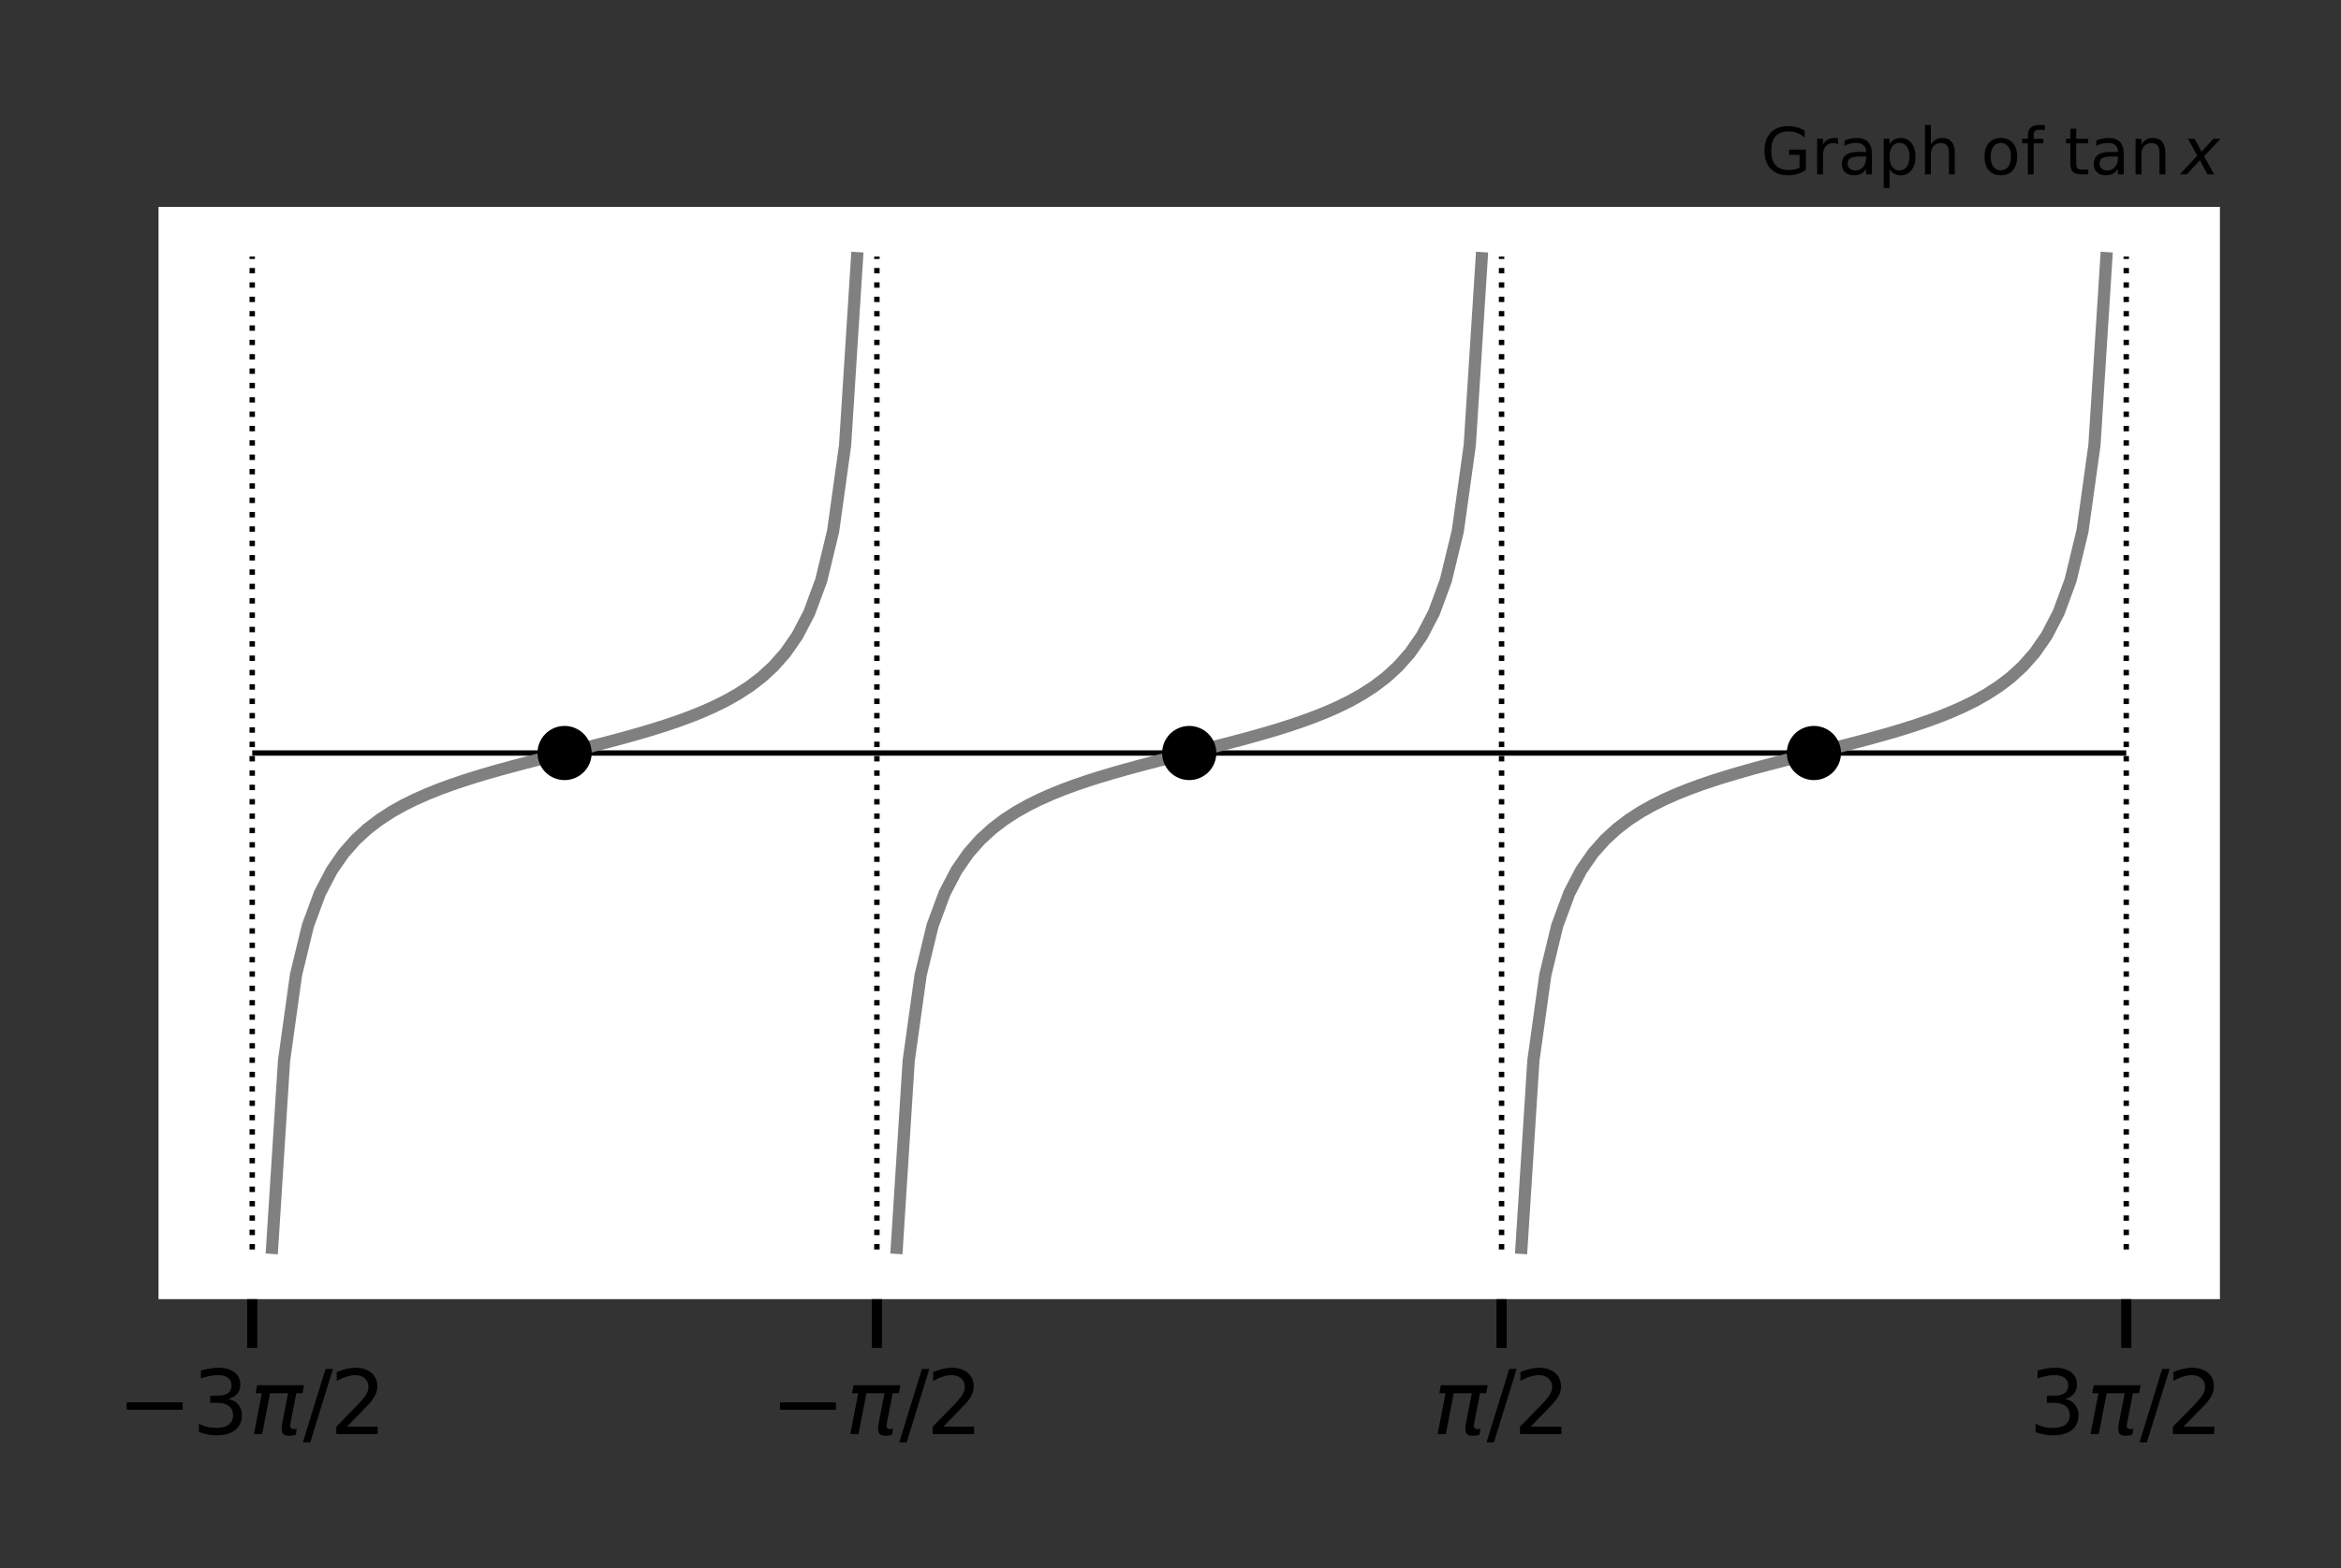 <svg width="576" height="386" xmlns="http://www.w3.org/2000/svg" xmlns:xlink="http://www.w3.org/1999/xlink" xml:space="preserve" overflow="hidden"><rect width="100%" height="100%" fill="#333333" stroke="none"/><defs><clipPath id="clip0"><rect x="704" y="342" width="576" height="386"/></clipPath><clipPath id="clip1"><rect x="704" y="343" width="576" height="384"/></clipPath><clipPath id="clip2"><rect x="704" y="343" width="576" height="384"/></clipPath><clipPath id="clip3"><rect x="704" y="343" width="576" height="384"/></clipPath><clipPath id="clip4"><rect x="743" y="392" width="508" height="270"/></clipPath><clipPath id="clip5"><rect x="743" y="392" width="508" height="270"/></clipPath><clipPath id="clip6"><rect x="743" y="392" width="508" height="270"/></clipPath><clipPath id="clip7"><rect x="743" y="392" width="508" height="270"/></clipPath><clipPath id="clip8"><rect x="743" y="392" width="508" height="270"/></clipPath><clipPath id="clip9"><rect x="743" y="392" width="508" height="270"/></clipPath><clipPath id="clip10"><rect x="743" y="392" width="508" height="270"/></clipPath><clipPath id="clip11"><rect x="743" y="392" width="508" height="270"/></clipPath><clipPath id="clip12"><rect x="743" y="392" width="508" height="270"/></clipPath></defs><g clip-path="url(#clip0)" transform="translate(-704 -342)"><g clip-path="url(#clip1)"><g clip-path="url(#clip2)"><g clip-path="url(#clip3)"><path d="M743.006 661.747 1250.21 661.747 1250.21 392.92 743.006 392.92Z" fill="#FFFFFF" fill-rule="nonzero" fill-opacity="1"/><path d="M766.061 661.747 766.061 673.747" stroke="#000000" stroke-width="2.5" stroke-linecap="butt" stroke-linejoin="round" stroke-miterlimit="4" stroke-opacity="1" fill="none" fill-rule="nonzero"/><path d="M2.331 7.81 16.101 7.81 16.101 5.985 2.331 5.985 2.331 7.81Z" fill="#000000" fill-rule="nonzero" fill-opacity="1" transform="matrix(1 0 0 -1 732.841 694.957)"/><path d="M8.927 8.649C9.965 8.426 10.775 7.964 11.357 7.26 11.942 6.559 12.234 5.692 12.234 4.661 12.234 3.08 11.69 1.855 10.601 0.987 9.513 0.12 7.966-0.313 5.961-0.313 5.289-0.313 4.597-0.246 3.884-0.113 3.172 0.019 2.436 0.219 1.677 0.485L1.677 2.578C2.278 2.228 2.936 1.963 3.651 1.784 4.368 1.605 5.117 1.516 5.899 1.516 7.258 1.516 8.294 1.784 9.006 2.32 9.719 2.857 10.075 3.637 10.075 4.661 10.075 5.608 9.744 6.347 9.082 6.878 8.42 7.412 7.498 7.679 6.318 7.679L4.448 7.679 4.448 9.463 6.404 9.463C7.47 9.463 8.286 9.677 8.852 10.103 9.418 10.529 9.701 11.143 9.701 11.945 9.701 12.768 9.408 13.399 8.824 13.839 8.242 14.282 7.407 14.503 6.318 14.503 5.722 14.503 5.084 14.438 4.403 14.307 3.723 14.179 2.975 13.979 2.159 13.709L2.159 15.641C2.984 15.87 3.756 16.042 4.476 16.156 5.195 16.271 5.874 16.328 6.511 16.328 8.158 16.328 9.461 15.953 10.419 15.204 11.379 14.457 11.859 13.446 11.859 12.172 11.859 11.283 11.605 10.533 11.096 9.921 10.588 9.309 9.864 8.885 8.927 8.649Z" fill="#000000" fill-rule="nonzero" fill-opacity="1" transform="matrix(1 0 0 -1 751.275 694.957)"/><path d="M2.007 12.031 13.537 12.031 13.148 10.055 11.633 10.055 10.196 2.664C10.095 2.148 10.112 1.776 10.247 1.547 10.378 1.325 10.639 1.213 11.031 1.213 11.139 1.213 11.272 1.225 11.43 1.248 11.595 1.262 11.702 1.272 11.753 1.279L11.474-0.151C11.209-0.243 10.939-0.311 10.667-0.354 10.387-0.398 10.115-0.419 9.852-0.419 8.992-0.419 8.445-0.187 8.209 0.278 7.97 0.753 7.974 1.62 8.219 2.881L9.615 10.055 5.177 10.055 3.224 0 1.203 0 3.159 10.055 1.623 10.055 2.007 12.031Z" fill="#000000" fill-rule="nonzero" fill-opacity="1" transform="matrix(1 0 0 -1 765.272 694.957)"/><path d="M5.586 16.039 7.411 16.039 1.825-2.042 0-2.042 5.586 16.039Z" fill="#000000" fill-rule="nonzero" fill-opacity="1" transform="matrix(1 0 0 -1 778.517 694.957)"/><path d="M4.221 1.825 11.794 1.825 11.794 0 1.612 0 1.612 1.825C2.435 2.678 3.557 3.821 4.978 5.256 6.401 6.693 7.294 7.62 7.659 8.037 8.353 8.816 8.838 9.476 9.113 10.017 9.39 10.558 9.529 11.089 9.529 11.612 9.529 12.464 9.23 13.159 8.632 13.695 8.033 14.234 7.254 14.503 6.294 14.503 5.613 14.503 4.895 14.385 4.139 14.149 3.385 13.913 2.578 13.554 1.719 13.073L1.719 15.266C2.592 15.617 3.408 15.881 4.166 16.06 4.927 16.239 5.623 16.328 6.253 16.328 7.914 16.328 9.239 15.912 10.227 15.08 11.214 14.251 11.708 13.142 11.708 11.753 11.708 11.093 11.584 10.467 11.337 9.876 11.092 9.287 10.643 8.591 9.989 7.789 9.811 7.581 9.241 6.98 8.281 5.988 7.323 4.996 5.97 3.608 4.221 1.825Z" fill="#000000" fill-rule="nonzero" fill-opacity="1" transform="matrix(1 0 0 -1 785.132 694.957)"/><path d="M919.759 661.747 919.759 673.747" stroke="#000000" stroke-width="2.5" stroke-linecap="butt" stroke-linejoin="round" stroke-miterlimit="4" stroke-opacity="1" fill="none" fill-rule="nonzero"/><path d="M2.331 7.81 16.101 7.81 16.101 5.985 2.331 5.985 2.331 7.81Z" fill="#000000" fill-rule="nonzero" fill-opacity="1" transform="matrix(1 0 0 -1 893.579 694.957)"/><path d="M2.007 12.031 13.537 12.031 13.148 10.055 11.633 10.055 10.196 2.664C10.095 2.148 10.112 1.776 10.247 1.547 10.378 1.325 10.639 1.213 11.031 1.213 11.139 1.213 11.272 1.225 11.43 1.248 11.595 1.262 11.702 1.272 11.753 1.279L11.474-0.151C11.209-0.243 10.939-0.311 10.667-0.354 10.387-0.398 10.115-0.419 9.852-0.419 8.992-0.419 8.445-0.187 8.209 0.278 7.97 0.753 7.974 1.62 8.219 2.881L9.615 10.055 5.177 10.055 3.224 0 1.203 0 3.159 10.055 1.623 10.055 2.007 12.031Z" fill="#000000" fill-rule="nonzero" fill-opacity="1" transform="matrix(1 0 0 -1 912.012 694.957)"/><path d="M5.586 16.039 7.411 16.039 1.825-2.042 0-2.042 5.586 16.039Z" fill="#000000" fill-rule="nonzero" fill-opacity="1" transform="matrix(1 0 0 -1 925.257 694.957)"/><path d="M4.221 1.825 11.794 1.825 11.794 0 1.612 0 1.612 1.825C2.435 2.678 3.557 3.821 4.978 5.256 6.401 6.693 7.294 7.62 7.659 8.037 8.353 8.816 8.838 9.476 9.113 10.017 9.39 10.558 9.529 11.089 9.529 11.612 9.529 12.464 9.23 13.159 8.632 13.695 8.033 14.234 7.254 14.503 6.294 14.503 5.613 14.503 4.895 14.385 4.139 14.149 3.385 13.913 2.578 13.554 1.719 13.073L1.719 15.266C2.592 15.617 3.408 15.881 4.166 16.06 4.927 16.239 5.623 16.328 6.253 16.328 7.914 16.328 9.239 15.912 10.227 15.08 11.214 14.251 11.708 13.142 11.708 11.753 11.708 11.093 11.584 10.467 11.337 9.876 11.092 9.287 10.643 8.591 9.989 7.789 9.811 7.581 9.241 6.98 8.281 5.988 7.323 4.996 5.97 3.608 4.221 1.825Z" fill="#000000" fill-rule="nonzero" fill-opacity="1" transform="matrix(1 0 0 -1 931.872 694.957)"/><path d="M1073.46 661.747 1073.46 673.747" stroke="#000000" stroke-width="2.5" stroke-linecap="butt" stroke-linejoin="round" stroke-miterlimit="4" stroke-opacity="1" fill="none" fill-rule="nonzero"/><path d="M2.007 12.031 13.537 12.031 13.148 10.055 11.633 10.055 10.196 2.664C10.095 2.148 10.112 1.776 10.247 1.547 10.378 1.325 10.639 1.213 11.031 1.213 11.139 1.213 11.272 1.225 11.43 1.248 11.595 1.262 11.702 1.272 11.753 1.279L11.474-0.151C11.209-0.243 10.939-0.311 10.667-0.354 10.387-0.398 10.115-0.419 9.852-0.419 8.992-0.419 8.445-0.187 8.209 0.278 7.97 0.753 7.974 1.62 8.219 2.881L9.615 10.055 5.177 10.055 3.224 0 1.203 0 3.159 10.055 1.623 10.055 2.007 12.031Z" fill="#000000" fill-rule="nonzero" fill-opacity="1" transform="matrix(1 0 0 -1 1056.52 694.957)"/><path d="M5.586 16.039 7.411 16.039 1.825-2.042 0-2.042 5.586 16.039Z" fill="#000000" fill-rule="nonzero" fill-opacity="1" transform="matrix(1 0 0 -1 1069.76 694.957)"/><path d="M4.221 1.825 11.794 1.825 11.794 0 1.612 0 1.612 1.825C2.435 2.678 3.557 3.821 4.978 5.256 6.401 6.693 7.294 7.62 7.659 8.037 8.353 8.816 8.838 9.476 9.113 10.017 9.39 10.558 9.529 11.089 9.529 11.612 9.529 12.464 9.23 13.159 8.632 13.695 8.033 14.234 7.254 14.503 6.294 14.503 5.613 14.503 4.895 14.385 4.139 14.149 3.385 13.913 2.578 13.554 1.719 13.073L1.719 15.266C2.592 15.617 3.408 15.881 4.166 16.06 4.927 16.239 5.623 16.328 6.253 16.328 7.914 16.328 9.239 15.912 10.227 15.08 11.214 14.251 11.708 13.142 11.708 11.753 11.708 11.093 11.584 10.467 11.337 9.876 11.092 9.287 10.643 8.591 9.989 7.789 9.811 7.581 9.241 6.98 8.281 5.988 7.323 4.996 5.97 3.608 4.221 1.825Z" fill="#000000" fill-rule="nonzero" fill-opacity="1" transform="matrix(1 0 0 -1 1076.38 694.957)"/><path d="M1227.16 661.747 1227.16 673.747" stroke="#000000" stroke-width="2.5" stroke-linecap="butt" stroke-linejoin="round" stroke-miterlimit="4" stroke-opacity="1" fill="none" fill-rule="nonzero"/><path d="M8.927 8.649C9.965 8.426 10.775 7.964 11.357 7.26 11.942 6.559 12.234 5.692 12.234 4.661 12.234 3.08 11.69 1.855 10.601 0.987 9.513 0.12 7.966-0.313 5.961-0.313 5.289-0.313 4.597-0.246 3.884-0.113 3.172 0.019 2.436 0.219 1.677 0.485L1.677 2.578C2.278 2.228 2.936 1.963 3.651 1.784 4.368 1.605 5.117 1.516 5.899 1.516 7.258 1.516 8.294 1.784 9.006 2.32 9.719 2.857 10.075 3.637 10.075 4.661 10.075 5.608 9.744 6.347 9.082 6.878 8.42 7.412 7.498 7.679 6.318 7.679L4.448 7.679 4.448 9.463 6.404 9.463C7.47 9.463 8.286 9.677 8.852 10.103 9.418 10.529 9.701 11.143 9.701 11.945 9.701 12.768 9.408 13.399 8.824 13.839 8.242 14.282 7.407 14.503 6.318 14.503 5.722 14.503 5.084 14.438 4.403 14.307 3.723 14.179 2.975 13.979 2.159 13.709L2.159 15.641C2.984 15.87 3.756 16.042 4.476 16.156 5.195 16.271 5.874 16.328 6.511 16.328 8.158 16.328 9.461 15.953 10.419 15.204 11.379 14.457 11.859 13.446 11.859 12.172 11.859 11.283 11.605 10.533 11.096 9.921 10.588 9.309 9.864 8.885 8.927 8.649Z" fill="#000000" fill-rule="nonzero" fill-opacity="1" transform="matrix(1 0 0 -1 1203.18 694.957)"/><path d="M2.007 12.031 13.537 12.031 13.148 10.055 11.633 10.055 10.196 2.664C10.095 2.148 10.112 1.776 10.247 1.547 10.378 1.325 10.639 1.213 11.031 1.213 11.139 1.213 11.272 1.225 11.43 1.248 11.595 1.262 11.702 1.272 11.753 1.279L11.474-0.151C11.209-0.243 10.939-0.311 10.667-0.354 10.387-0.398 10.115-0.419 9.852-0.419 8.992-0.419 8.445-0.187 8.209 0.278 7.97 0.753 7.974 1.62 8.219 2.881L9.615 10.055 5.177 10.055 3.224 0 1.203 0 3.159 10.055 1.623 10.055 2.007 12.031Z" fill="#000000" fill-rule="nonzero" fill-opacity="1" transform="matrix(1 0 0 -1 1217.17 694.957)"/><path d="M5.586 16.039 7.411 16.039 1.825-2.042 0-2.042 5.586 16.039Z" fill="#000000" fill-rule="nonzero" fill-opacity="1" transform="matrix(1 0 0 -1 1230.42 694.957)"/><path d="M4.221 1.825 11.794 1.825 11.794 0 1.612 0 1.612 1.825C2.435 2.678 3.557 3.821 4.978 5.256 6.401 6.693 7.294 7.62 7.659 8.037 8.353 8.816 8.838 9.476 9.113 10.017 9.39 10.558 9.529 11.089 9.529 11.612 9.529 12.464 9.23 13.159 8.632 13.695 8.033 14.234 7.254 14.503 6.294 14.503 5.613 14.503 4.895 14.385 4.139 14.149 3.385 13.913 2.578 13.554 1.719 13.073L1.719 15.266C2.592 15.617 3.408 15.881 4.166 16.06 4.927 16.239 5.623 16.328 6.253 16.328 7.914 16.328 9.239 15.912 10.227 15.08 11.214 14.251 11.708 13.142 11.708 11.753 11.708 11.093 11.584 10.467 11.337 9.876 11.092 9.287 10.643 8.591 9.989 7.789 9.811 7.581 9.241 6.98 8.281 5.988 7.323 4.996 5.97 3.608 4.221 1.825Z" fill="#000000" fill-rule="nonzero" fill-opacity="1" transform="matrix(1 0 0 -1 1237.03 694.957)"/><g clip-path="url(#clip4)"><path d="M766.061 527.333 1227.16 527.333" stroke="#000000" stroke-width="1.333" stroke-linecap="butt" stroke-linejoin="round" stroke-miterlimit="4" stroke-opacity="1" fill="none" fill-rule="nonzero"/></g><g clip-path="url(#clip5)"><path d="M766.061 649.527 766.061 405.139" stroke="#000000" stroke-width="1.333" stroke-linecap="butt" stroke-linejoin="round" stroke-miterlimit="4" stroke-dasharray="1.333 2.2" stroke-opacity="1" fill="none" fill-rule="nonzero"/></g><g clip-path="url(#clip6)"><path d="M919.759 649.527 919.759 405.139" stroke="#000000" stroke-width="1.333" stroke-linecap="butt" stroke-linejoin="round" stroke-miterlimit="4" stroke-dasharray="1.333 2.2" stroke-opacity="1" fill="none" fill-rule="nonzero"/></g><g clip-path="url(#clip7)"><path d="M1073.46 649.527 1073.46 405.139" stroke="#000000" stroke-width="1.333" stroke-linecap="butt" stroke-linejoin="round" stroke-miterlimit="4" stroke-dasharray="1.333 2.2" stroke-opacity="1" fill="none" fill-rule="nonzero"/></g><g clip-path="url(#clip8)"><path d="M1227.16 649.527 1227.16 405.139" stroke="#000000" stroke-width="1.333" stroke-linecap="butt" stroke-linejoin="round" stroke-miterlimit="4" stroke-dasharray="1.333 2.2" stroke-opacity="1" fill="none" fill-rule="nonzero"/></g><g clip-path="url(#clip9)"><path d="M770.953 649.12 773.891 603.036 776.827 581.96 779.765 569.812 782.701 561.863 785.639 556.221 788.575 551.984 791.513 548.664 794.45 545.973 797.387 543.735 800.324 541.831 803.261 540.18 806.198 538.727 809.135 537.427 812.072 536.249 815.009 535.171 817.946 534.173 820.883 533.24 823.82 532.359 826.757 531.521 829.694 530.717 832.631 529.939 835.568 529.181 838.505 528.436 841.441 527.7 844.379 526.967 847.316 526.231 850.253 525.485 853.189 524.728 856.127 523.949 859.064 523.145 862.001 522.308 864.937 521.427 867.875 520.493 870.812 519.496 873.749 518.417 876.685 517.24 879.623 515.94 882.56 514.487 885.497 512.836 888.433 510.932 891.371 508.693 894.308 506.003 897.245 502.683 900.181 498.445 903.119 492.804 906.056 484.855 908.993 472.706 911.929 451.631 914.867 405.547" stroke="#808080" stroke-width="3" stroke-linecap="square" stroke-linejoin="round" stroke-miterlimit="4" stroke-opacity="1" fill="none" fill-rule="nonzero"/></g><g clip-path="url(#clip10)"><path d="M924.652 649.12 927.588 603.036 930.525 581.96 933.463 569.812 936.4 561.863 939.337 556.221 942.273 551.984 945.211 548.664 948.148 545.973 951.085 543.735 954.021 541.831 956.959 540.18 959.896 538.727 962.833 537.427 965.769 536.249 968.707 535.171 971.644 534.173 974.581 533.24 977.517 532.359 980.455 531.521 983.392 530.717 986.329 529.939 989.265 529.181 992.203 528.436 995.14 527.7 998.077 526.967 1001.01 526.231 1003.95 525.485 1006.89 524.728 1009.83 523.949 1012.76 523.145 1015.7 522.308 1018.64 521.427 1021.57 520.493 1024.51 519.496 1027.45 518.417 1030.38 517.24 1033.32 515.94 1036.26 514.487 1039.19 512.836 1042.13 510.932 1045.07 508.693 1048.01 506.003 1050.94 502.683 1053.88 498.445 1056.82 492.804 1059.75 484.855 1062.69 472.706 1065.63 451.631 1068.57 405.547" stroke="#808080" stroke-width="3" stroke-linecap="square" stroke-linejoin="round" stroke-miterlimit="4" stroke-opacity="1" fill="none" fill-rule="nonzero"/></g><g clip-path="url(#clip11)"><path d="M1078.35 649.12 1081.29 603.036 1084.22 581.96 1087.16 569.812 1090.1 561.863 1093.03 556.221 1095.97 551.984 1098.91 548.664 1101.85 545.973 1104.78 543.735 1107.72 541.831 1110.66 540.18 1113.59 538.727 1116.53 537.427 1119.47 536.249 1122.41 535.171 1125.34 534.173 1128.28 533.24 1131.22 532.359 1134.15 531.521 1137.09 530.717 1140.03 529.939 1142.96 529.181 1145.9 528.436 1148.84 527.7 1151.77 526.967 1154.71 526.231 1157.65 525.485 1160.59 524.728 1163.52 523.949 1166.46 523.145 1169.4 522.308 1172.33 521.427 1175.27 520.493 1178.21 519.496 1181.15 518.417 1184.08 517.24 1187.02 515.94 1189.96 514.487 1192.89 512.836 1195.83 510.932 1198.77 508.693 1201.7 506.003 1204.64 502.683 1207.58 498.445 1210.51 492.804 1213.45 484.855 1216.39 472.706 1219.33 451.631 1222.26 405.547" stroke="#808080" stroke-width="3" stroke-linecap="square" stroke-linejoin="round" stroke-miterlimit="4" stroke-opacity="1" fill="none" fill-rule="nonzero"/></g><g clip-path="url(#clip12)"><path d="M842.911 533.333C844.502 533.333 846.028 532.701 847.153 531.576 848.278 530.451 848.911 528.924 848.911 527.333 848.911 525.742 848.278 524.216 847.153 523.091 846.028 521.966 844.502 521.333 842.911 521.333 841.319 521.333 839.793 521.966 838.668 523.091 837.543 524.216 836.911 525.742 836.911 527.333 836.911 528.924 837.543 530.451 838.668 531.576 839.793 532.701 841.319 533.333 842.911 533.333Z" stroke="#000000" stroke-width="1.333" stroke-linecap="butt" stroke-linejoin="round" stroke-miterlimit="4" stroke-opacity="1" fill="#000000" fill-rule="nonzero" fill-opacity="1"/><path d="M996.608 533.333C998.199 533.333 999.725 532.701 1000.85 531.576 1001.98 530.451 1002.61 528.924 1002.61 527.333 1002.61 525.742 1001.98 524.216 1000.85 523.091 999.725 521.966 998.199 521.333 996.608 521.333 995.017 521.333 993.49 521.966 992.365 523.091 991.24 524.216 990.608 525.742 990.608 527.333 990.608 528.924 991.24 530.451 992.365 531.576 993.49 532.701 995.017 533.333 996.608 533.333Z" stroke="#000000" stroke-width="1.333" stroke-linecap="butt" stroke-linejoin="round" stroke-miterlimit="4" stroke-opacity="1" fill="#000000" fill-rule="nonzero" fill-opacity="1"/><path d="M1150.31 533.333C1151.9 533.333 1153.42 532.701 1154.55 531.576 1155.67 530.451 1156.31 528.924 1156.31 527.333 1156.31 525.742 1155.67 524.216 1154.55 523.091 1153.42 521.966 1151.9 521.333 1150.31 521.333 1148.72 521.333 1147.19 521.966 1146.06 523.091 1144.94 524.216 1144.31 525.742 1144.31 527.333 1144.31 528.924 1144.94 530.451 1146.06 531.576 1147.19 532.701 1148.72 533.333 1150.31 533.333Z" stroke="#000000" stroke-width="1.333" stroke-linecap="butt" stroke-linejoin="round" stroke-miterlimit="4" stroke-opacity="1" fill="#000000" fill-rule="nonzero" fill-opacity="1"/></g><path d="M9.523 1.665 9.523 4.798 6.945 4.798 6.945 6.095 11.085 6.095 11.085 1.085C10.477 0.653 9.805 0.327 9.07 0.105 8.337-0.117 7.553-0.228 6.72-0.228 4.897-0.228 3.47 0.305 2.44 1.37 1.412 2.437 0.897 3.92 0.897 5.82 0.897 7.727 1.412 9.213 2.44 10.277 3.47 11.342 4.897 11.875 6.72 11.875 7.48 11.875 8.203 11.781 8.887 11.592 9.572 11.406 10.204 11.13 10.783 10.765L10.783 9.085C10.199 9.58 9.579 9.953 8.922 10.203 8.266 10.453 7.576 10.578 6.853 10.578 5.424 10.578 4.352 10.179 3.635 9.383 2.92 8.586 2.562 7.398 2.562 5.82 2.562 4.247 2.92 3.062 3.635 2.265 4.352 1.468 5.424 1.07 6.853 1.07 7.409 1.07 7.906 1.118 8.342 1.215 8.781 1.312 9.174 1.462 9.523 1.665Z" fill="#000000" fill-rule="nonzero" fill-opacity="1" transform="matrix(1 0 0 -1 1137.25 384.918)"/><path d="M6.577 7.407C6.416 7.501 6.24 7.569 6.05 7.612 5.86 7.657 5.651 7.68 5.423 7.68 4.609 7.68 3.985 7.416 3.55 6.888 3.115 6.359 2.897 5.6 2.897 4.61L2.897 0 1.452 0 1.452 8.75 2.897 8.75 2.897 7.39C3.201 7.922 3.594 8.316 4.077 8.572 4.562 8.831 5.152 8.96 5.845 8.96 5.943 8.96 6.053 8.953 6.173 8.94 6.293 8.928 6.425 8.909 6.57 8.883L6.577 7.407Z" fill="#000000" fill-rule="nonzero" fill-opacity="1" transform="matrix(1 0 0 -1 1149.65 384.918)"/><path d="M5.485 4.397C4.323 4.397 3.518 4.265 3.07 4 2.622 3.735 2.397 3.282 2.397 2.64 2.397 2.13 2.566 1.725 2.902 1.425 3.239 1.127 3.696 0.978 4.272 0.978 5.071 0.978 5.711 1.26 6.192 1.825 6.674 2.39 6.915 3.141 6.915 4.077L6.915 4.397 5.485 4.397ZM8.352 4.992 8.352 0 6.915 0 6.915 1.327C6.587 0.797 6.178 0.406 5.688 0.152 5.197-0.101 4.598-0.228 3.89-0.228 2.995-0.228 2.283 0.024 1.752 0.527 1.224 1.031 0.96 1.704 0.96 2.547 0.96 3.531 1.289 4.272 1.948 4.772 2.607 5.272 3.591 5.522 4.897 5.522L6.915 5.522 6.915 5.665C6.915 6.327 6.697 6.838 6.263 7.2 5.827 7.562 5.217 7.742 4.43 7.742 3.93 7.742 3.442 7.683 2.967 7.562 2.494 7.442 2.039 7.263 1.603 7.022L1.603 8.352C2.127 8.556 2.638 8.707 3.132 8.807 3.627 8.909 4.109 8.96 4.577 8.96 5.844 8.96 6.79 8.632 7.415 7.975 8.04 7.32 8.352 6.326 8.352 4.992Z" fill="#000000" fill-rule="nonzero" fill-opacity="1" transform="matrix(1 0 0 -1 1156.23 384.918)"/><path d="M2.897 1.312 2.897-3.328 1.452-3.328 1.452 8.75 2.897 8.75 2.897 7.423C3.201 7.942 3.583 8.328 4.043 8.58 4.504 8.833 5.055 8.96 5.695 8.96 6.758 8.96 7.622 8.538 8.285 7.695 8.95 6.852 9.283 5.742 9.283 4.367 9.283 2.993 8.95 1.883 8.285 1.038 7.622 0.194 6.758-0.228 5.695-0.228 5.055-0.228 4.504-0.101 4.043 0.152 3.583 0.406 3.201 0.792 2.897 1.312ZM7.79 4.367C7.79 5.424 7.572 6.253 7.138 6.855 6.702 7.457 6.105 7.758 5.345 7.758 4.583 7.758 3.985 7.457 3.55 6.855 3.115 6.253 2.897 5.424 2.897 4.367 2.897 3.311 3.115 2.482 3.55 1.88 3.985 1.278 4.583 0.978 5.345 0.978 6.105 0.978 6.702 1.278 7.138 1.88 7.572 2.482 7.79 3.311 7.79 4.367Z" fill="#000000" fill-rule="nonzero" fill-opacity="1" transform="matrix(1 0 0 -1 1166.03 384.918)"/><path d="M8.783 5.282 8.783 0 7.345 0 7.345 5.235C7.345 6.063 7.183 6.683 6.86 7.093 6.537 7.504 6.053 7.71 5.407 7.71 4.631 7.71 4.018 7.463 3.57 6.968 3.122 6.474 2.897 5.8 2.897 4.945L2.897 0 1.452 0 1.452 12.158 2.897 12.158 2.897 7.39C3.243 7.917 3.647 8.31 4.112 8.57 4.579 8.83 5.117 8.96 5.728 8.96 6.732 8.96 7.492 8.649 8.008 8.027 8.524 7.406 8.783 6.491 8.783 5.282Z" fill="#000000" fill-rule="nonzero" fill-opacity="1" transform="matrix(1 0 0 -1 1176.19 384.918)"/><path d="M4.897 7.742C4.128 7.742 3.518 7.442 3.07 6.84 2.622 6.238 2.397 5.414 2.397 4.367 2.397 3.321 2.62 2.497 3.065 1.895 3.512 1.293 4.122 0.993 4.897 0.993 5.664 0.993 6.271 1.294 6.718 1.897 7.166 2.502 7.39 3.326 7.39 4.367 7.39 5.404 7.166 6.226 6.718 6.832 6.271 7.439 5.664 7.742 4.897 7.742ZM4.897 8.96C6.147 8.96 7.129 8.553 7.843 7.74 8.557 6.928 8.915 5.804 8.915 4.367 8.915 2.936 8.557 1.812 7.843 0.995 7.129 0.18 6.147-0.228 4.897-0.228 3.643-0.228 2.659 0.18 1.948 0.995 1.238 1.812 0.882 2.936 0.882 4.367 0.882 5.804 1.238 6.928 1.948 7.74 2.659 8.553 3.643 8.96 4.897 8.96Z" fill="#000000" fill-rule="nonzero" fill-opacity="1" transform="matrix(1 0 0 -1 1191.41 384.918)"/><path d="M5.938 12.158 5.938 10.96 4.562 10.96C4.048 10.96 3.689 10.856 3.487 10.648 3.288 10.439 3.188 10.064 3.188 9.523L3.188 8.75 5.555 8.75 5.555 7.633 3.188 7.633 3.188 0 1.742 0 1.742 7.633 0.367 7.633 0.367 8.75 1.742 8.75 1.742 9.36C1.742 10.333 1.969 11.043 2.422 11.488 2.876 11.934 3.594 12.158 4.577 12.158L5.938 12.158Z" fill="#000000" fill-rule="nonzero" fill-opacity="1" transform="matrix(1 0 0 -1 1201.2 384.918)"/><path d="M2.93 11.235 2.93 8.75 5.89 8.75 5.89 7.633 2.93 7.633 2.93 2.882C2.93 2.169 3.027 1.711 3.223 1.508 3.417 1.304 3.815 1.202 4.415 1.202L5.89 1.202 5.89 0 4.415 0C3.305 0 2.539 0.207 2.118 0.62 1.696 1.035 1.485 1.789 1.485 2.882L1.485 7.633 0.43 7.633 0.43 8.75 1.485 8.75 1.485 11.235 2.93 11.235Z" fill="#000000" fill-rule="nonzero" fill-opacity="1" transform="matrix(1 0 0 -1 1211.92 384.918)"/><path d="M5.485 4.397C4.323 4.397 3.518 4.265 3.07 4 2.622 3.735 2.397 3.282 2.397 2.64 2.397 2.13 2.566 1.725 2.902 1.425 3.239 1.127 3.696 0.978 4.272 0.978 5.071 0.978 5.711 1.26 6.192 1.825 6.674 2.39 6.915 3.141 6.915 4.077L6.915 4.397 5.485 4.397ZM8.352 4.992 8.352 0 6.915 0 6.915 1.327C6.587 0.797 6.178 0.406 5.688 0.152 5.197-0.101 4.598-0.228 3.89-0.228 2.995-0.228 2.283 0.024 1.752 0.527 1.224 1.031 0.96 1.704 0.96 2.547 0.96 3.531 1.289 4.272 1.948 4.772 2.607 5.272 3.591 5.522 4.897 5.522L6.915 5.522 6.915 5.665C6.915 6.327 6.697 6.838 6.263 7.2 5.827 7.562 5.217 7.742 4.43 7.742 3.93 7.742 3.442 7.683 2.967 7.562 2.494 7.442 2.039 7.263 1.603 7.022L1.603 8.352C2.127 8.556 2.638 8.707 3.132 8.807 3.627 8.909 4.109 8.96 4.577 8.96 5.844 8.96 6.79 8.632 7.415 7.975 8.04 7.32 8.352 6.326 8.352 4.992Z" fill="#000000" fill-rule="nonzero" fill-opacity="1" transform="matrix(1 0 0 -1 1218.2 384.918)"/><path d="M8.783 5.282 8.783 0 7.345 0 7.345 5.235C7.345 6.063 7.183 6.683 6.86 7.093 6.537 7.504 6.053 7.71 5.407 7.71 4.631 7.71 4.018 7.463 3.57 6.968 3.122 6.474 2.897 5.8 2.897 4.945L2.897 0 1.452 0 1.452 8.75 2.897 8.75 2.897 7.39C3.243 7.917 3.647 8.31 4.112 8.57 4.579 8.83 5.117 8.96 5.728 8.96 6.732 8.96 7.492 8.649 8.008 8.027 8.524 7.406 8.783 6.491 8.783 5.282Z" fill="#000000" fill-rule="nonzero" fill-opacity="1" transform="matrix(1 0 0 -1 1228 384.918)"/><path d="M9.602 8.75 5.585 4.46 8.047 0 6.397 0 4.548 3.47 1.327 0-0.415 0 3.89 4.61 1.603 8.75 3.25 8.75 4.93 5.585 7.86 8.75 9.602 8.75Z" fill="#000000" fill-rule="nonzero" fill-opacity="1" transform="matrix(1 0 0 -1 1240.74 384.918)"/></g></g></g></g></svg>